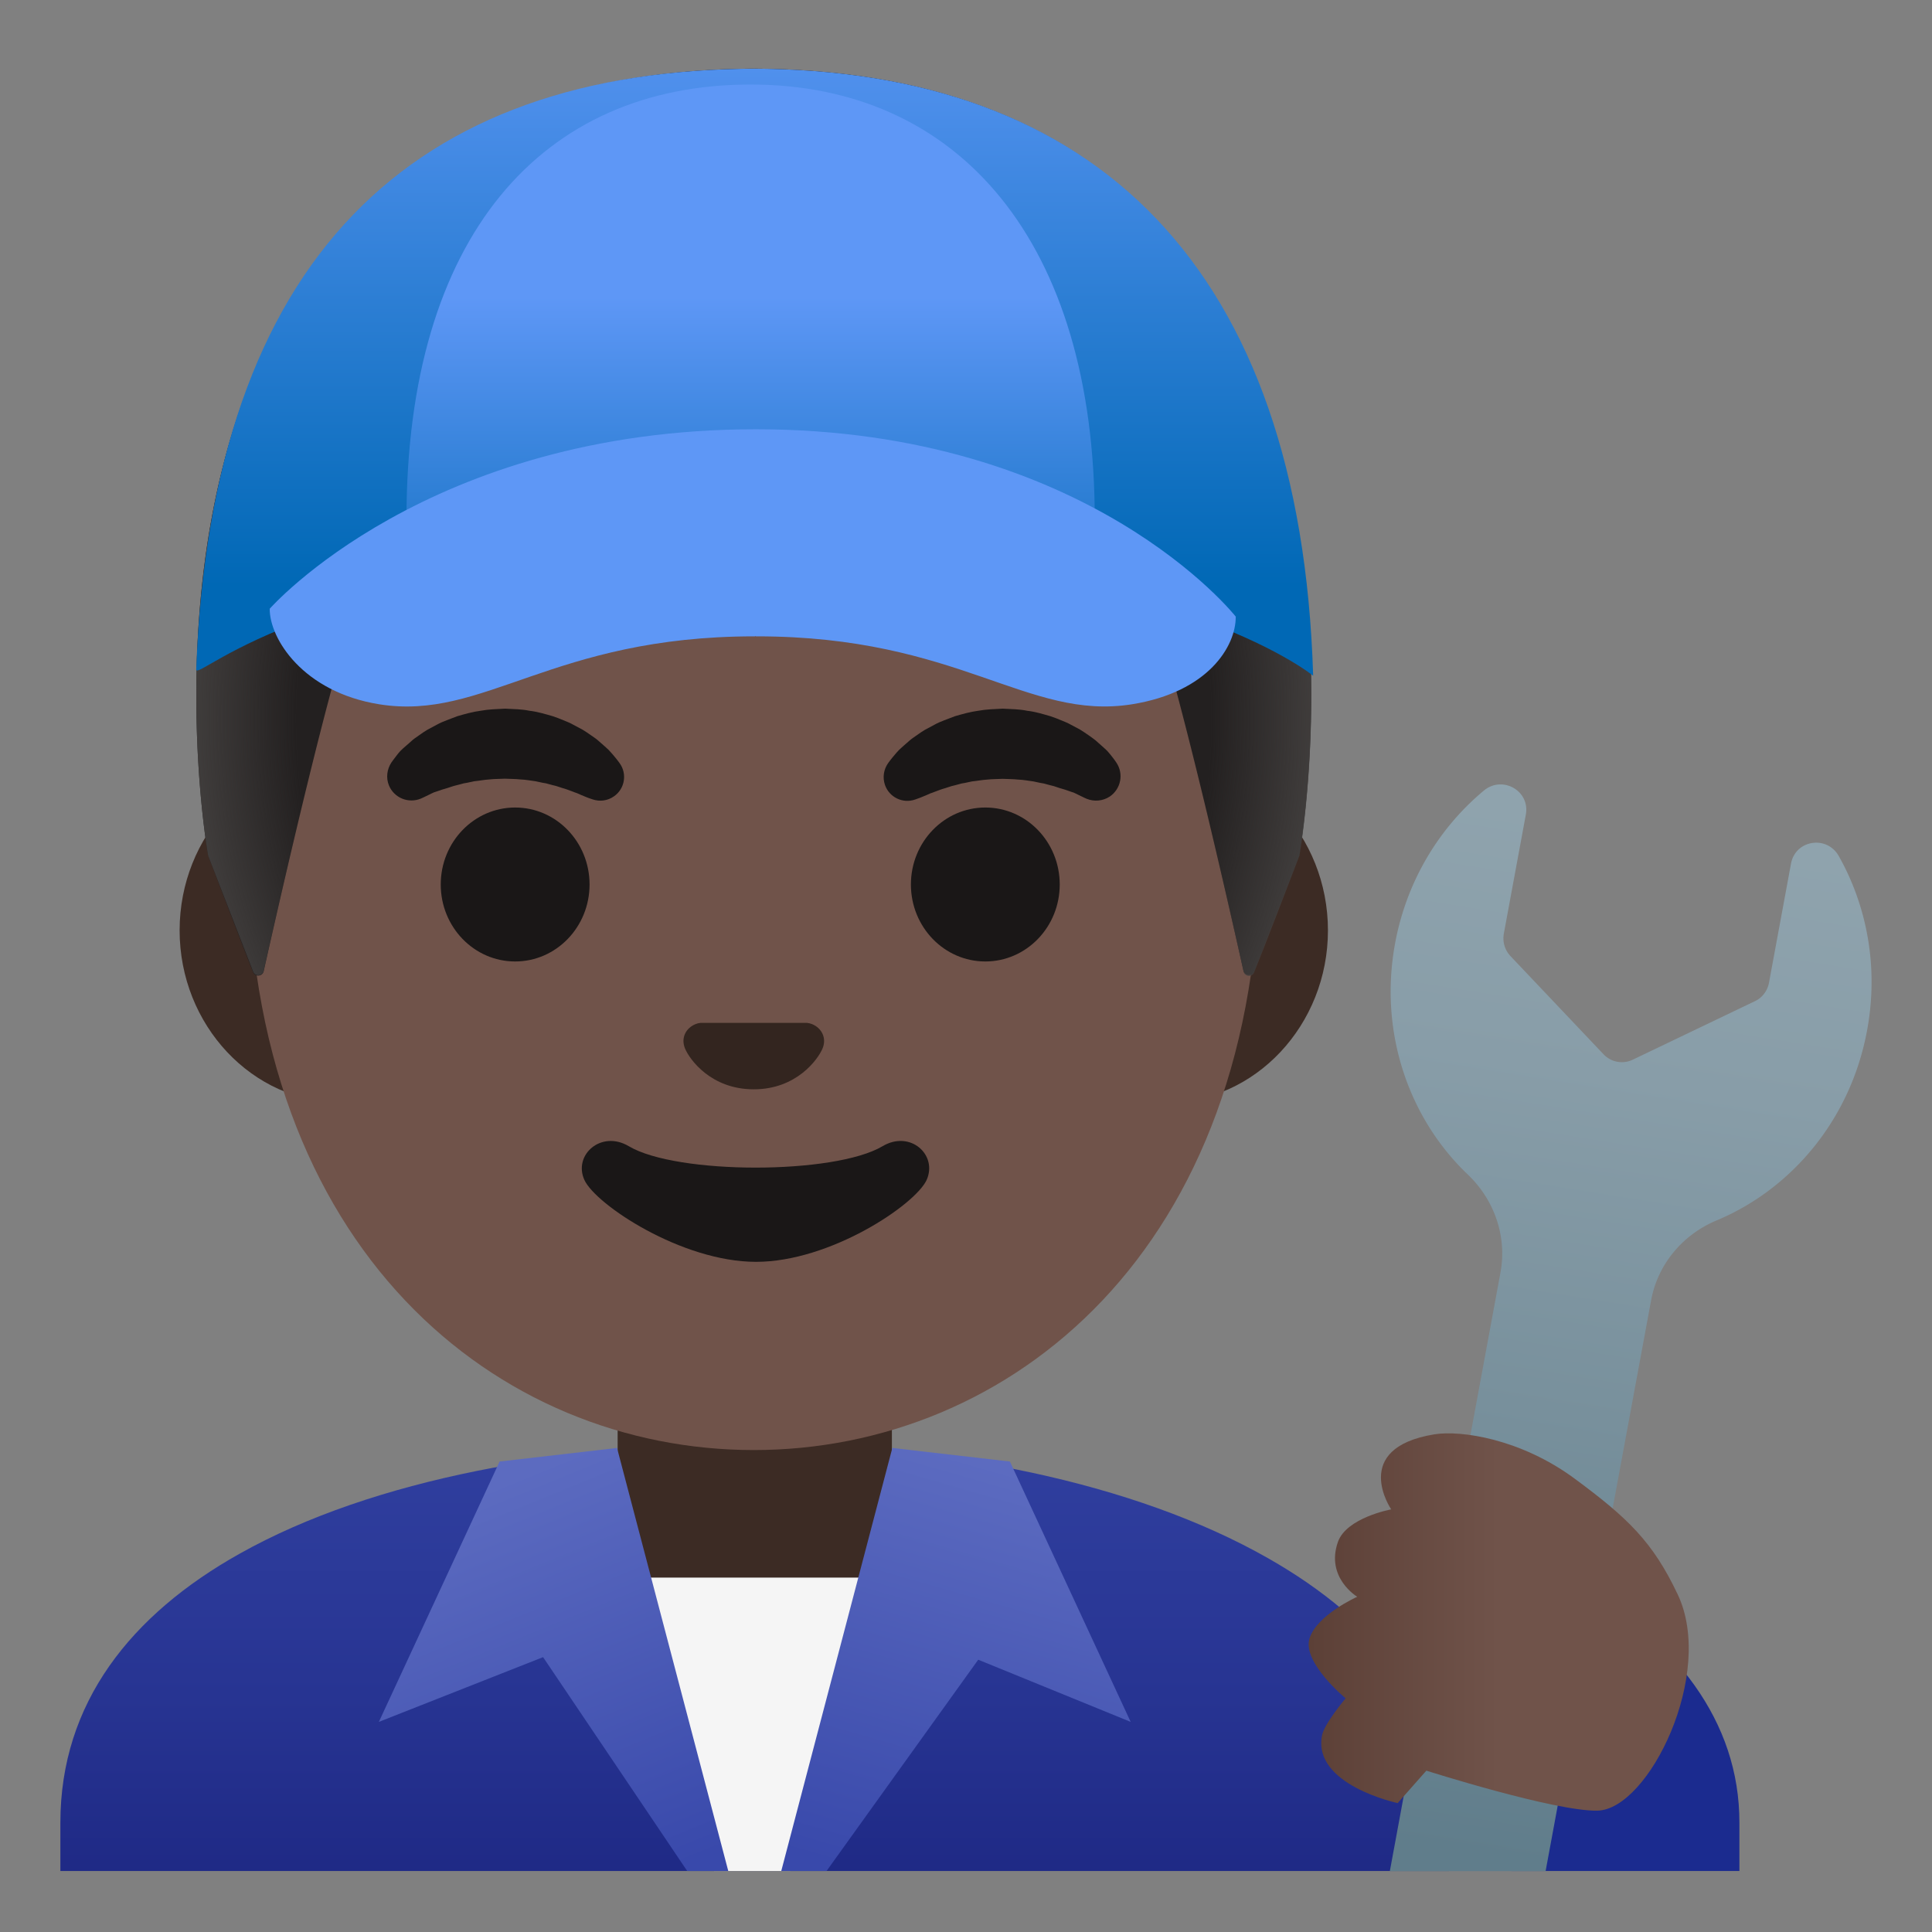 <svg xmlns="http://www.w3.org/2000/svg" width="1em" height="1em" viewBox="0 0 128 128"><rect x="0" y="0" width="128" height="128" fill="#808080" stroke="none"/><linearGradient id="IconifyId195ad048a32870fdf110290" x1="50.005" x2="50.005" y1="32.3" y2="-3.131" gradientTransform="matrix(1 0 0 -1 0 128)" gradientUnits="userSpaceOnUse"><stop offset=".003" stop-color="#303F9F"/><stop offset=".472" stop-color="#273492"/><stop offset="1" stop-color="#1A237E"/></linearGradient><path fill="url(#IconifyId195ad048a32870fdf110290)" d="M96 120.76v3.2H4v-3.2c0-7.94 4.68-13.79 11.87-17.82c8.9-5 21.65-7.22 34.13-7.24s25.15 2.49 34.02 7.54c7.27 4.13 11.98 9.97 11.98 17.52"/><path fill="#3C2B24" d="M50 92.33h-9.08v9.98c0 4.51 3.7 8.17 8.26 8.17h1.65c4.56 0 8.26-3.66 8.26-8.17v-9.98z"/><path fill="#1B2B8F" d="m104.2 104.61l-4.04 19.35h15.08v-3.2c.01-6.75-4.26-12.14-11.04-16.15"/><path fill="#F5F5F5" d="M59.31 104.52h-19.9l7.9 19.44h5.04z"/><linearGradient id="IconifyId195ad048a32870fdf110291" x1="30.641" x2="41.245" y1="28.749" y2="2.796" gradientTransform="matrix(1 0 0 -1 0 128)" gradientUnits="userSpaceOnUse"><stop offset="0" stop-color="#5C6BC0"/><stop offset="1" stop-color="#3949AB"/></linearGradient><path fill="url(#IconifyId195ad048a32870fdf110291)" d="m40.88 95.93l-7.78.9l-8 17.25l10.88-4.29l9.55 14.17h2.72z"/><linearGradient id="IconifyId195ad048a32870fdf110292" x1="69.02" x2="61.206" y1="29.973" y2="2.763" gradientTransform="matrix(1 0 0 -1 0 128)" gradientUnits="userSpaceOnUse"><stop offset="0" stop-color="#5C6BC0"/><stop offset="1" stop-color="#3949AB"/></linearGradient><path fill="url(#IconifyId195ad048a32870fdf110292)" d="m66.91 96.83l-7.79-.9l-7.36 28.03h3l10.05-14l10.1 4.12z"/><linearGradient id="IconifyId195ad048a32870fdf110293" x1="110.125" x2="98.869" y1="75.487" y2="4.975" gradientTransform="matrix(1 0 0 -1 0 128)" gradientUnits="userSpaceOnUse"><stop offset="0" stop-color="#90A4AE"/><stop offset=".267" stop-color="#889DA8"/><stop offset=".584" stop-color="#78909C"/><stop offset="1" stop-color="#607D8B"/></linearGradient><path fill="url(#IconifyId195ad048a32870fdf110293)" d="M121.82 56.71c-.34-.6-.92-.88-1.49-.88c-.76 0-1.5.49-1.67 1.38l-1.46 7.9c-.1.53-.44.99-.93 1.22l-8.08 3.87a1.67 1.67 0 0 1-1.96-.36l-6.16-6.5c-.37-.39-.53-.94-.44-1.47l1.46-7.9c.21-1.14-.69-2-1.68-2c-.37 0-.75.12-1.09.4c-2.95 2.45-5.12 5.97-5.89 10.12c-1.09 5.9.91 11.61 4.82 15.33c1.76 1.68 2.6 4.1 2.16 6.49l-7.33 39.66h10.32l6.99-37.82c.44-2.39 2.09-4.35 4.33-5.29c4.98-2.08 8.89-6.69 9.98-12.6c.77-4.15 0-8.22-1.88-11.55"/><linearGradient id="IconifyId195ad048a32870fdf110294" x1="86.712" x2="111.895" y1="20.544" y2="20.544" gradientTransform="matrix(1 0 0 -1 0 128)" gradientUnits="userSpaceOnUse"><stop offset="0" stop-color="#5C4037"/><stop offset=".5" stop-color="#70534A"/></linearGradient><path fill="url(#IconifyId195ad048a32870fdf110294)" d="m94.5 117.31l-1.9 2.15s-5.68-1.21-5.01-4.5c.16-.78 1.56-2.44 1.56-2.44s-2.85-2.35-2.4-3.94c.45-1.57 3.17-2.79 3.17-2.79s-2.11-1.26-1.28-3.63c.57-1.62 3.53-2.16 3.53-2.16s-2.76-4.05 2.85-4.97c1.77-.29 5.74.3 9.3 2.93s5.19 4.21 6.83 7.67c2.5 5.25-1.92 14.25-5.31 14.33c-2.82.06-11.34-2.65-11.34-2.65"/><path fill="#3C2B24" d="M77.27 50.23H22.61c-5.89 0-10.71 5.13-10.71 11.41s4.82 11.41 10.71 11.41h54.66c5.89 0 10.71-5.14 10.71-11.41s-4.82-11.41-10.71-11.41"/><path fill="#70534A" d="M49.94 10.86c-17.4 0-33.52 18.61-33.52 45.4c0 26.64 16.61 39.81 33.52 39.81S83.46 82.9 83.46 56.26c0-26.79-16.12-45.4-33.52-45.4"/><g fill="#1A1717"><ellipse cx="34.13" cy="58.6" rx="4.93" ry="5.1"/><ellipse cx="65.28" cy="58.6" rx="4.93" ry="5.1"/></g><path fill="#1A1717" d="M25.93 50.52s.13-.19.38-.51c.07-.08.12-.16.22-.26q.165-.165.36-.33c.14-.12.28-.24.43-.38c.15-.13.31-.22.48-.35c.17-.12.34-.24.53-.35c.19-.1.4-.21.6-.32c.21-.12.43-.21.66-.3s.47-.18.71-.27c.49-.14 1-.29 1.54-.36c.53-.1 1.08-.11 1.62-.14c.55.03 1.1.03 1.62.14c.53.06 1.05.22 1.54.36c.24.08.48.17.71.27c.23.09.45.18.66.3c.21.11.41.22.6.32c.19.11.37.24.53.35c.17.12.33.22.47.34s.27.24.4.35c.12.11.24.21.34.31s.18.21.26.29c.31.36.46.58.46.58c.51.7.35 1.69-.36 2.19c-.43.31-.96.37-1.43.21l-.29-.1s-.19-.07-.49-.2c-.08-.03-.15-.07-.25-.11c-.1-.03-.19-.07-.3-.11c-.21-.08-.44-.17-.7-.24c-.13-.04-.26-.09-.4-.13c-.14-.03-.28-.07-.43-.11l-.22-.06c-.08-.01-.15-.03-.23-.04c-.16-.03-.31-.07-.47-.1c-.33-.04-.66-.11-1-.12c-.34-.04-.69-.03-1.03-.05c-.35.02-.69.01-1.03.05c-.34.02-.67.09-1 .12c-.16.03-.32.07-.47.1c-.08.01-.16.03-.23.04l-.22.06c-.15.04-.29.07-.43.11s-.27.09-.4.13s-.25.08-.37.11c-.1.04-.2.07-.29.1l-.27.09c-.1.04-.2.1-.29.14c-.36.18-.57.27-.57.27c-.83.34-1.77-.05-2.11-.87c-.21-.51-.13-1.08.16-1.52m46.06 2.4s-.21-.09-.57-.27c-.09-.04-.19-.1-.29-.14c-.09-.02-.18-.06-.27-.09s-.19-.07-.29-.1c-.12-.04-.24-.07-.37-.11s-.26-.09-.39-.13c-.14-.03-.28-.07-.43-.11l-.22-.06c-.08-.01-.15-.03-.23-.04c-.16-.03-.31-.07-.47-.1c-.33-.04-.66-.11-1-.12c-.34-.04-.69-.03-1.03-.05c-.35.02-.69.01-1.03.05c-.34.02-.67.09-1 .12c-.16.03-.32.07-.47.1c-.08.01-.16.03-.23.04l-.22.06c-.15.04-.29.08-.43.11c-.14.04-.27.09-.4.13c-.26.07-.49.16-.7.24c-.1.04-.2.08-.3.11c-.09.04-.17.08-.25.11c-.3.13-.49.2-.49.2l-.28.1c-.82.29-1.72-.15-2-.97c-.17-.5-.08-1.03.21-1.44c0 0 .15-.22.46-.58c.08-.09.16-.19.26-.29s.22-.2.34-.31s.26-.23.4-.35s.31-.22.47-.34c.17-.12.34-.24.53-.35c.19-.1.4-.21.6-.32c.21-.12.43-.21.66-.3s.47-.18.71-.27c.49-.14 1-.29 1.54-.36c.53-.1 1.08-.11 1.62-.14c.55.03 1.1.03 1.62.14c.54.06 1.05.22 1.54.36c.24.08.48.17.71.27c.23.09.45.18.66.3c.21.11.41.22.6.32c.19.11.36.24.53.35c.17.12.32.22.48.35c.15.13.3.26.43.38s.26.23.36.33c.09.1.15.18.22.26c.25.31.38.51.38.51c.5.74.31 1.74-.43 2.25c-.47.31-1.05.35-1.54.15"/><path fill="#33251F" d="M53.8 67.85c-.11-.04-.21-.07-.32-.08H46.4c-.11.01-.22.04-.32.08c-.64.26-.99.92-.69 1.63s1.71 2.69 4.55 2.69s4.25-1.99 4.55-2.69s-.05-1.37-.69-1.63"/><path fill="#1A1717" d="M58.47 75.94c-3.19 1.89-13.63 1.89-16.81 0c-1.83-1.09-3.7.58-2.94 2.24c.75 1.63 6.44 5.42 11.37 5.42s10.55-3.79 11.3-5.42c.75-1.67-1.09-3.33-2.92-2.24"/><path fill="#232020" d="M49.96 4.55h-.04c-45.43.24-36.13 52.14-36.13 52.14s2.04 5.35 2.97 7.71c.13.34.63.3.71-.05c.97-4.34 4.46-19.73 6.22-24.4a6.08 6.08 0 0 1 6.8-3.83c4.45.81 11.55 1.81 19.37 1.81h.16c7.83 0 14.92-1 19.37-1.81c2.9-.53 5.76 1.08 6.79 3.83c1.75 4.66 5.22 19.96 6.2 24.36c.08.36.58.39.71.05l2.98-7.67c.02 0 9.33-51.9-36.11-52.14"/><radialGradient id="IconifyId195ad048a32870fdf110295" cx="49.941" cy="80.383" r="38.093" gradientTransform="matrix(1 0 0 -1.128 0 138.304)" gradientUnits="userSpaceOnUse"><stop offset=".794" stop-color="#444140" stop-opacity="0"/><stop offset="1" stop-color="#444140"/></radialGradient><path fill="url(#IconifyId195ad048a32870fdf110295)" d="M86.09 56.69S95.4 4.79 49.96 4.55h-.04c-.71 0-1.4.02-2.08.05c-1.35.06-2.66.16-3.92.31h-.04c-.09.01-.17.03-.26.04C5.38 9.76 13.79 56.69 13.79 56.69l2.98 7.68c.13.34.62.31.7-.05c.98-4.39 4.46-19.71 6.22-24.37a6.08 6.08 0 0 1 6.8-3.83c4.45.81 11.55 1.81 19.37 1.81h.16c7.83 0 14.92-1 19.37-1.81c2.9-.53 5.76 1.08 6.79 3.83c1.76 4.68 5.25 20.1 6.21 24.42c.08.36.57.39.7.05c.95-2.36 3-7.73 3-7.73"/><linearGradient id="IconifyId195ad048a32870fdf110296" x1="49.996" x2="49.996" y1="89.161" y2="129.378" gradientTransform="matrix(1 0 0 -1 0 128)" gradientUnits="userSpaceOnUse"><stop offset="0" stop-color="#0068B5"/><stop offset=".807" stop-color="#4C8EEA"/><stop offset="1" stop-color="#5E97F6"/></linearGradient><path fill="url(#IconifyId195ad048a32870fdf110296)" d="M49.73 4.55c22.8 0 36.44 13.09 37.27 40.22c0 0-9.75-8.02-36.77-8.02c-29.25 0-37.26 8.54-37.23 7.6c1.03-27.27 14.29-39.8 37.23-39.8z"/><linearGradient id="IconifyId195ad048a32870fdf110297" x1="49.725" x2="49.725" y1="82.577" y2="108.333" gradientTransform="matrix(1 0 0 -1 0 128)" gradientUnits="userSpaceOnUse"><stop offset="0" stop-color="#0068B5"/><stop offset="1" stop-color="#5E97F6"/></linearGradient><path fill="url(#IconifyId195ad048a32870fdf110297)" d="M26.93 34.41c0-18.74 8.97-28.81 22.8-28.81s22.8 10.47 22.8 28.81c0 14.9-10.78 3.17-22.8 3.17s-22.8 11.74-22.8-3.17"/><path fill="#5E97F6" d="M50.08 28.44c-21.77 0-32.21 11.89-32.21 11.89c-.02 1.97 2.2 5.52 7.25 6.33c6.95 1.12 11.44-4.5 24.85-4.5h.07v-.03l.04.03h.07c13.41 0 17.89 5.61 24.85 4.5c5.05-.81 6.89-3.85 6.87-5.81c0 0-9.76-12.41-31.79-12.41"/></svg>